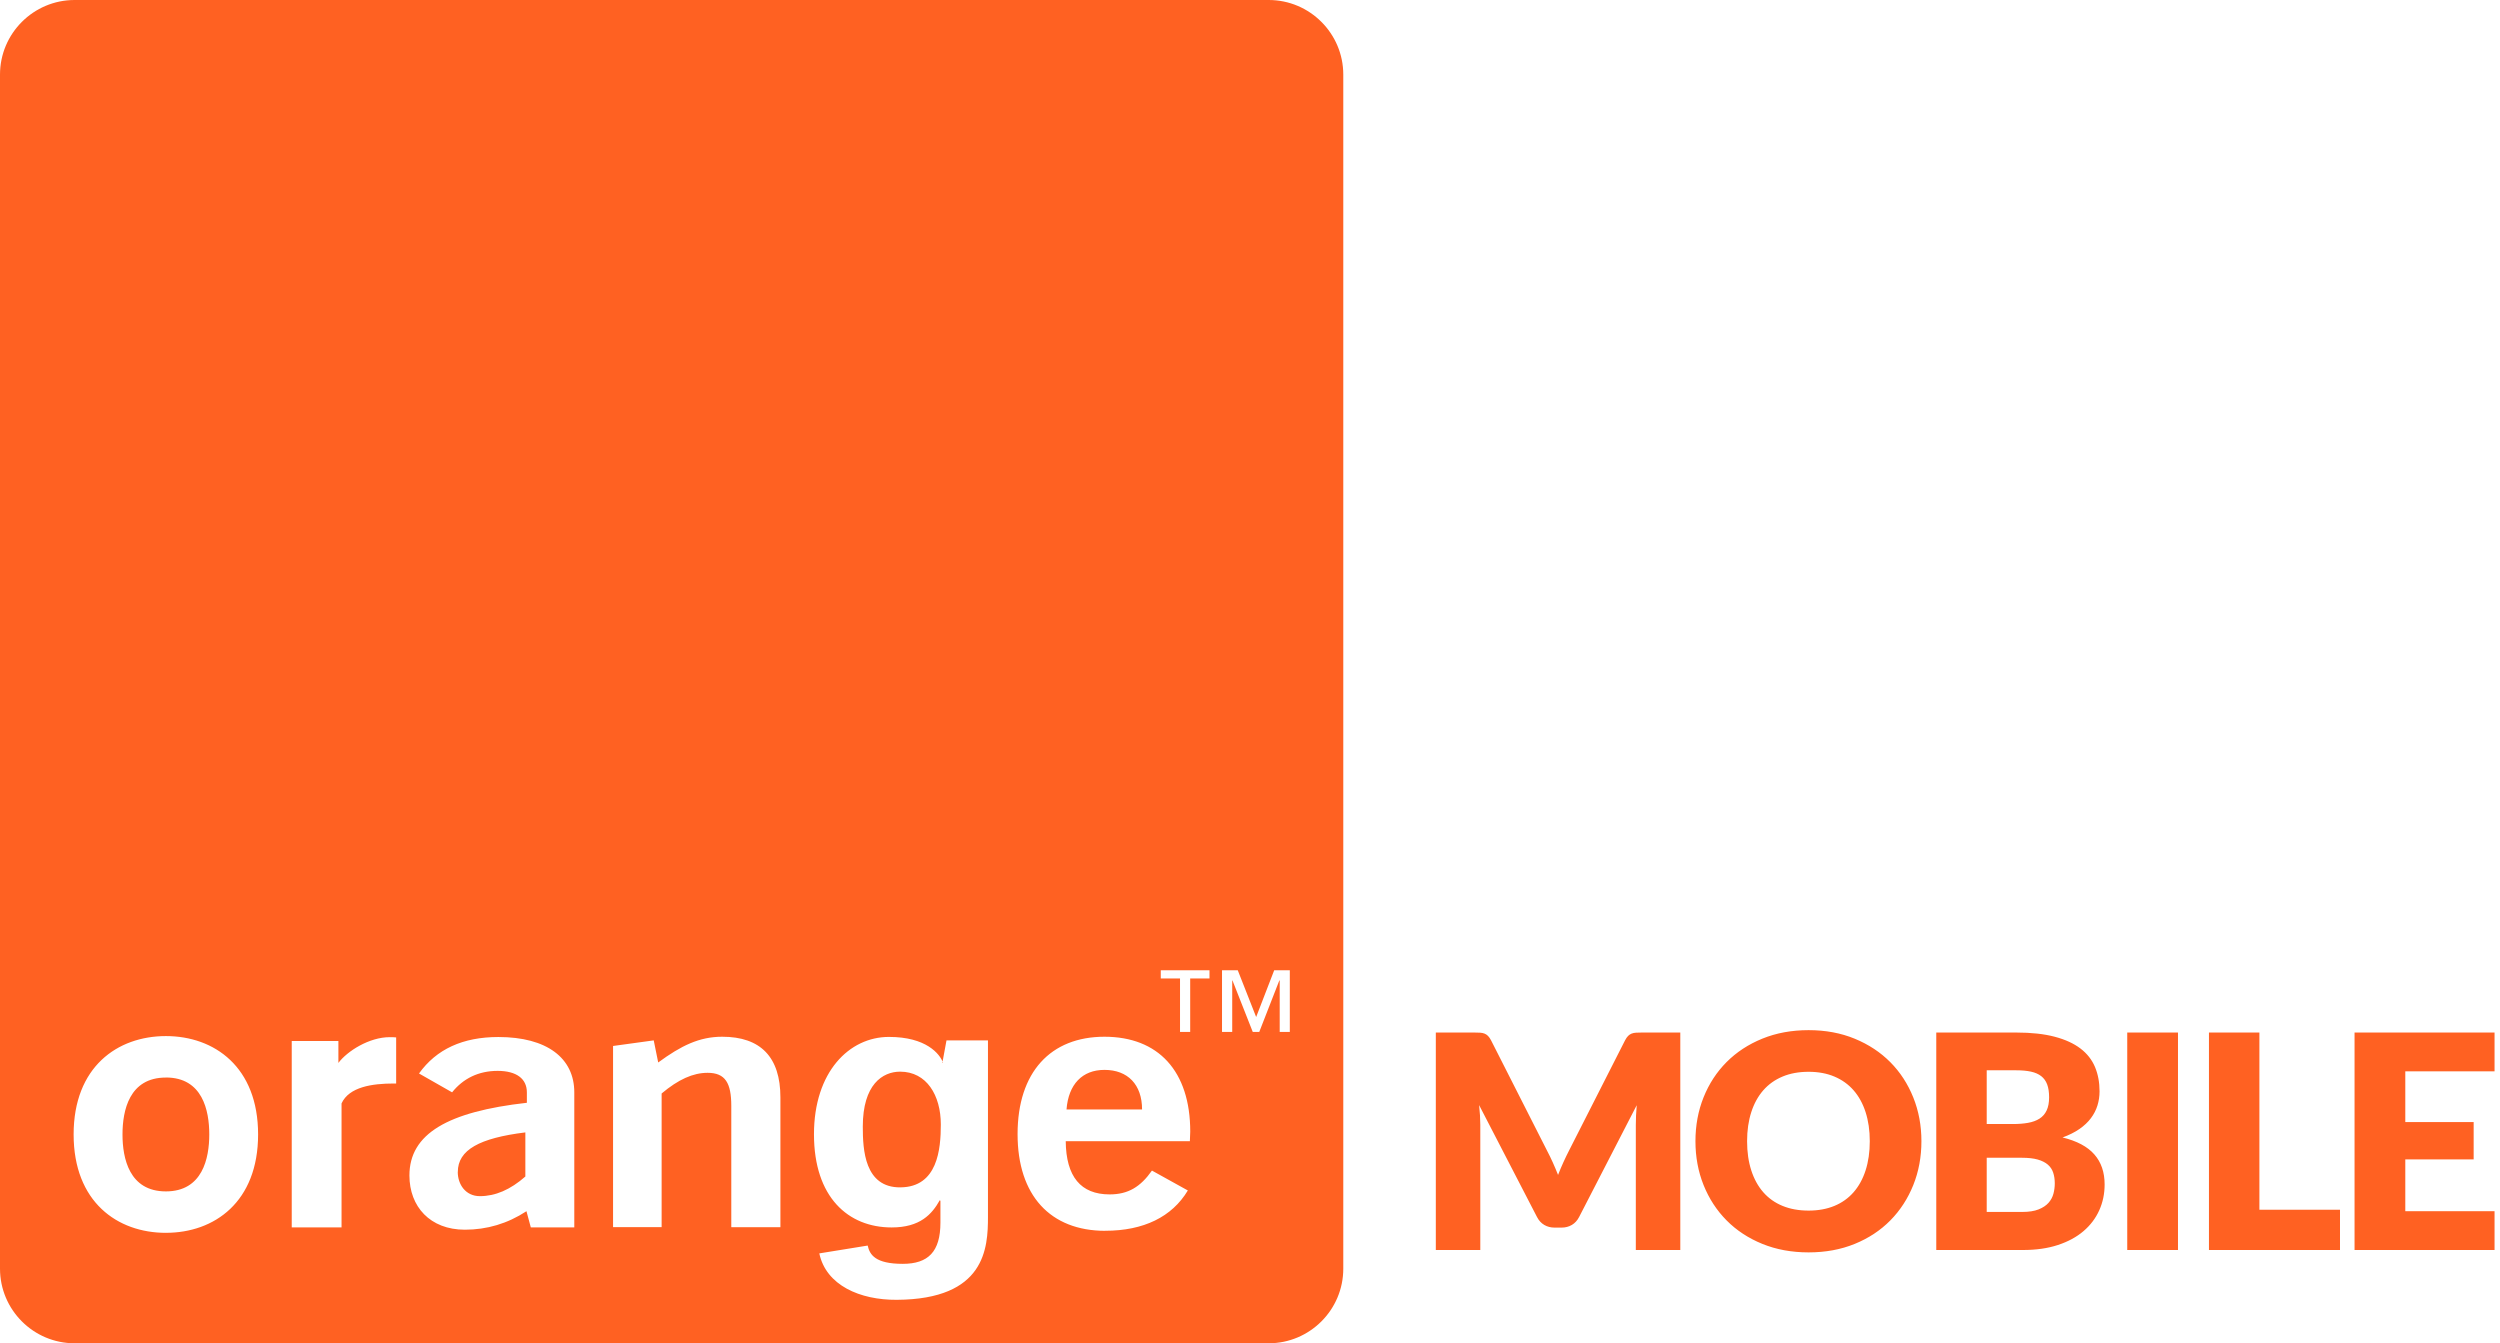 <svg xmlns="http://www.w3.org/2000/svg" width="134" height="72" viewBox="0 0 134 72">
  <g fill="#FF6122" fill-rule="evenodd">
    <path d="M0 4C0 1.79 1.798 0 4 0L68 0C70.21 0 72 1.798 72 4L72 68C72 70.21 70.202 72 68 72L4 72C1.79 72 0 70.202 0 68L0 4zM8.89 66.08C6.29 66.08 3.946 64.424 3.946 60.806 3.946 57.189 6.291 55.534 8.891 55.534 11.491 55.534 13.834 57.189 13.834 60.806 13.834 64.424 11.492 66.079 8.894 66.079L8.89 66.08zM8.89 57.757C6.925 57.757 6.566 59.527 6.566 60.807 6.566 62.085 6.926 63.859 8.891 63.859 10.858 63.859 11.217 62.083 11.217 60.804 11.217 59.524 10.857 57.754 8.893 57.754L8.89 57.757zM15.636 55.797L18.138 55.797 18.138 56.972C18.615 56.338 19.79 55.592 20.891 55.592 20.997 55.592 21.126 55.592 21.234 55.606L21.234 58.076 21.104 58.076C19.962 58.076 18.711 58.254 18.307 59.143L18.307 65.788 15.637 65.788 15.637 55.798 15.636 55.797zM28.22 64.92C27.202 65.587 26.1 65.912 24.915 65.912 23.051 65.912 21.945 64.672 21.945 63.006 21.945 60.768 24.002 59.586 28.24 59.109L28.24 58.549C28.24 57.825 27.69 57.399 26.672 57.399 25.654 57.399 24.829 57.804 24.232 58.549L22.459 57.539C23.389 56.236 24.806 55.584 26.712 55.584 29.318 55.584 30.782 56.714 30.782 58.55 30.782 58.55 30.779 65.775 30.782 65.79L28.452 65.79 28.217 64.918 28.22 64.92zM24.536 62.814C24.536 63.486 24.956 64.114 25.721 64.114 26.548 64.114 27.351 63.772 28.159 63.061L28.159 60.697C25.702 61 24.539 61.634 24.539 62.817L24.536 62.814zM32.862 56.064L35.04 55.764 35.28 56.949C36.507 56.049 37.483 55.569 38.71 55.569 40.766 55.569 41.83 56.659 41.83 58.822L41.83 65.777 39.197 65.777 39.197 59.277C39.197 58.054 38.88 57.503 37.929 57.503 37.143 57.503 36.359 57.859 35.463 58.611L35.463 65.776 32.86 65.776 32.86 56.06 32.862 56.064zM52.955 55.762L52.955 65.222C52.955 66.889 52.822 69.645 48.065 69.67 46.1 69.684 44.278 68.896 43.915 67.182L46.508 66.762C46.616 67.255 46.918 67.742 48.39 67.742 49.752 67.742 50.407 67.092 50.407 65.53L50.407 64.366 50.373 64.331C49.953 65.081 49.32 65.791 47.793 65.791 45.463 65.791 43.629 64.173 43.629 60.796 43.629 57.454 45.519 55.582 47.642 55.579 49.639 55.576 50.374 56.485 50.548 56.963L50.512 56.96 50.732 55.764 52.952 55.764 52.955 55.762zM48.265 63.642C50.257 63.627 50.428 61.595 50.428 60.275 50.428 58.705 49.665 57.441 48.248 57.441 47.302 57.441 46.246 58.131 46.246 60.385 46.246 61.615 46.334 63.66 48.264 63.643L48.265 63.642zM59.242 65.972C56.297 65.972 54.542 64.075 54.542 60.789 54.542 57.462 56.318 55.569 59.2 55.569 62.082 55.569 63.797 57.406 63.797 60.654 63.797 60.828 63.777 60.999 63.777 61.17L57.123 61.17C57.141 63.067 57.928 64.02 59.475 64.02 60.469 64.02 61.127 63.62 61.745 62.743L63.668 63.809C62.821 65.226 61.295 65.969 59.242 65.969L59.242 65.972zM61.215 59.468C61.215 58.133 60.448 57.346 59.2 57.346 58.012 57.346 57.27 58.116 57.165 59.468L61.215 59.468zM62.217 52.006L62.217 52.446 63.249 52.446 63.249 55.31 63.794 55.31 63.794 52.445 64.829 52.445 64.829 52.005 62.216 52.005 62.217 52.006zM68.297 52.006L67.33 54.512 66.344 52.006 65.5 52.006 65.5 55.31 66.047 55.31 66.047 52.553 66.061 52.553 67.147 55.31 67.497 55.31 68.572 52.553 68.592 52.553 68.592 55.31 69.134 55.31 69.134 52.006 68.3 52.006 68.297 52.006zM82.92 61.672C83.027 61.875 83.129 62.085 83.228 62.304 83.327 62.523 83.421 62.747 83.512 62.976 83.603 62.741 83.699 62.513 83.8 62.292 83.901 62.071 84.005 61.856 84.112 61.648L87.104 55.76C87.157 55.659 87.212 55.58 87.268 55.524 87.324 55.468 87.387 55.427 87.456 55.4 87.525 55.373 87.604 55.357 87.692 55.352 87.78 55.347 87.883 55.344 88 55.344L90.064 55.344 90.064 67 87.68 67 87.68 60.296C87.68 59.971 87.696 59.619 87.728 59.24L84.64 65.232C84.544 65.419 84.415 65.56 84.252 65.656 84.089 65.752 83.904 65.8 83.696 65.8L83.328 65.8C83.12 65.8 82.935 65.752 82.772 65.656 82.609 65.56 82.48 65.419 82.384 65.232L79.28 59.232C79.301 59.419 79.317 59.604 79.328 59.788 79.339 59.972 79.344 60.141 79.344 60.296L79.344 67 76.96 67 76.96 55.344 79.024 55.344C79.141 55.344 79.244 55.347 79.332 55.352 79.42 55.357 79.499 55.373 79.568 55.4 79.637 55.427 79.7 55.468 79.756 55.524 79.812 55.58 79.867 55.659 79.92 55.76L82.92 61.672zM102.988 61.168C102.988 62.011 102.843 62.795 102.552 63.52 102.261 64.245 101.852 64.876 101.324 65.412 100.796 65.948 100.16 66.368 99.416 66.672 98.672 66.976 97.847 67.128 96.94 67.128 96.033 67.128 95.207 66.976 94.46 66.672 93.713 66.368 93.075 65.948 92.544 65.412 92.013 64.876 91.603 64.245 91.312 63.52 91.021 62.795 90.876 62.011 90.876 61.168 90.876 60.325 91.021 59.541 91.312 58.816 91.603 58.091 92.013 57.461 92.544 56.928 93.075 56.395 93.713 55.976 94.46 55.672 95.207 55.368 96.033 55.216 96.94 55.216 97.847 55.216 98.672 55.369 99.416 55.676 100.16 55.983 100.796 56.403 101.324 56.936 101.852 57.469 102.261 58.099 102.552 58.824 102.843 59.549 102.988 60.331 102.988 61.168zM100.22 61.168C100.22 60.592 100.145 60.073 99.996 59.612 99.847 59.151 99.632 58.76 99.352 58.44 99.072 58.12 98.729 57.875 98.324 57.704 97.919 57.533 97.457 57.448 96.94 57.448 96.417 57.448 95.952 57.533 95.544 57.704 95.136 57.875 94.792 58.12 94.512 58.44 94.232 58.76 94.017 59.151 93.868 59.612 93.719 60.073 93.644 60.592 93.644 61.168 93.644 61.749 93.719 62.271 93.868 62.732 94.017 63.193 94.232 63.584 94.512 63.904 94.792 64.224 95.136 64.468 95.544 64.636 95.952 64.804 96.417 64.888 96.94 64.888 97.457 64.888 97.919 64.804 98.324 64.636 98.729 64.468 99.072 64.224 99.352 63.904 99.632 63.584 99.847 63.193 99.996 62.732 100.145 62.271 100.22 61.749 100.22 61.168zM103.784 67L103.784 55.344 108.072 55.344C108.877 55.344 109.563 55.419 110.128 55.568 110.693 55.717 111.155 55.928 111.512 56.2 111.869 56.472 112.129 56.803 112.292 57.192 112.455 57.581 112.536 58.016 112.536 58.496 112.536 58.757 112.499 59.009 112.424 59.252 112.349 59.495 112.232 59.723 112.072 59.936 111.912 60.149 111.707 60.343 111.456 60.516 111.205 60.689 110.904 60.84 110.552 60.968 111.32 61.155 111.888 61.457 112.256 61.876 112.624 62.295 112.808 62.832 112.808 63.488 112.808 63.984 112.712 64.445 112.52 64.872 112.328 65.299 112.047 65.671 111.676 65.988 111.305 66.305 110.848 66.553 110.304 66.732 109.76 66.911 109.139 67 108.44 67L103.784 67zM106.488 62.056L106.488 64.96 108.392 64.96C108.749 64.96 109.041 64.915 109.268 64.824 109.495 64.733 109.672 64.616 109.8 64.472 109.928 64.328 110.016 64.165 110.064 63.984 110.112 63.803 110.136 63.619 110.136 63.432 110.136 63.219 110.108 63.027 110.052 62.856 109.996 62.685 109.9 62.541 109.764 62.424 109.628 62.307 109.448 62.216 109.224 62.152 109 62.088 108.717 62.056 108.376 62.056L106.488 62.056zM106.488 60.248L107.896 60.248C108.195 60.248 108.464 60.227 108.704 60.184 108.944 60.141 109.148 60.067 109.316 59.96 109.484 59.853 109.612 59.707 109.7 59.52 109.788 59.333 109.832 59.099 109.832 58.816 109.832 58.539 109.797 58.308 109.728 58.124 109.659 57.94 109.552 57.792 109.408 57.68 109.264 57.568 109.081 57.488 108.86 57.44 108.639 57.392 108.376 57.368 108.072 57.368L106.488 57.368 106.488 60.248zM116.74 67L114.02 67 114.02 55.344 116.74 55.344 116.74 67zM121.104 64.84L125.424 64.84 125.424 67 118.4 67 118.4 55.344 121.104 55.344 121.104 64.84zM133.708 55.344L133.708 57.424 128.924 57.424 128.924 60.144 132.588 60.144 132.588 62.144 128.924 62.144 128.924 64.92 133.708 64.92 133.708 67 126.204 67 126.204 55.344 133.708 55.344z"/>
  </g>
</svg>
